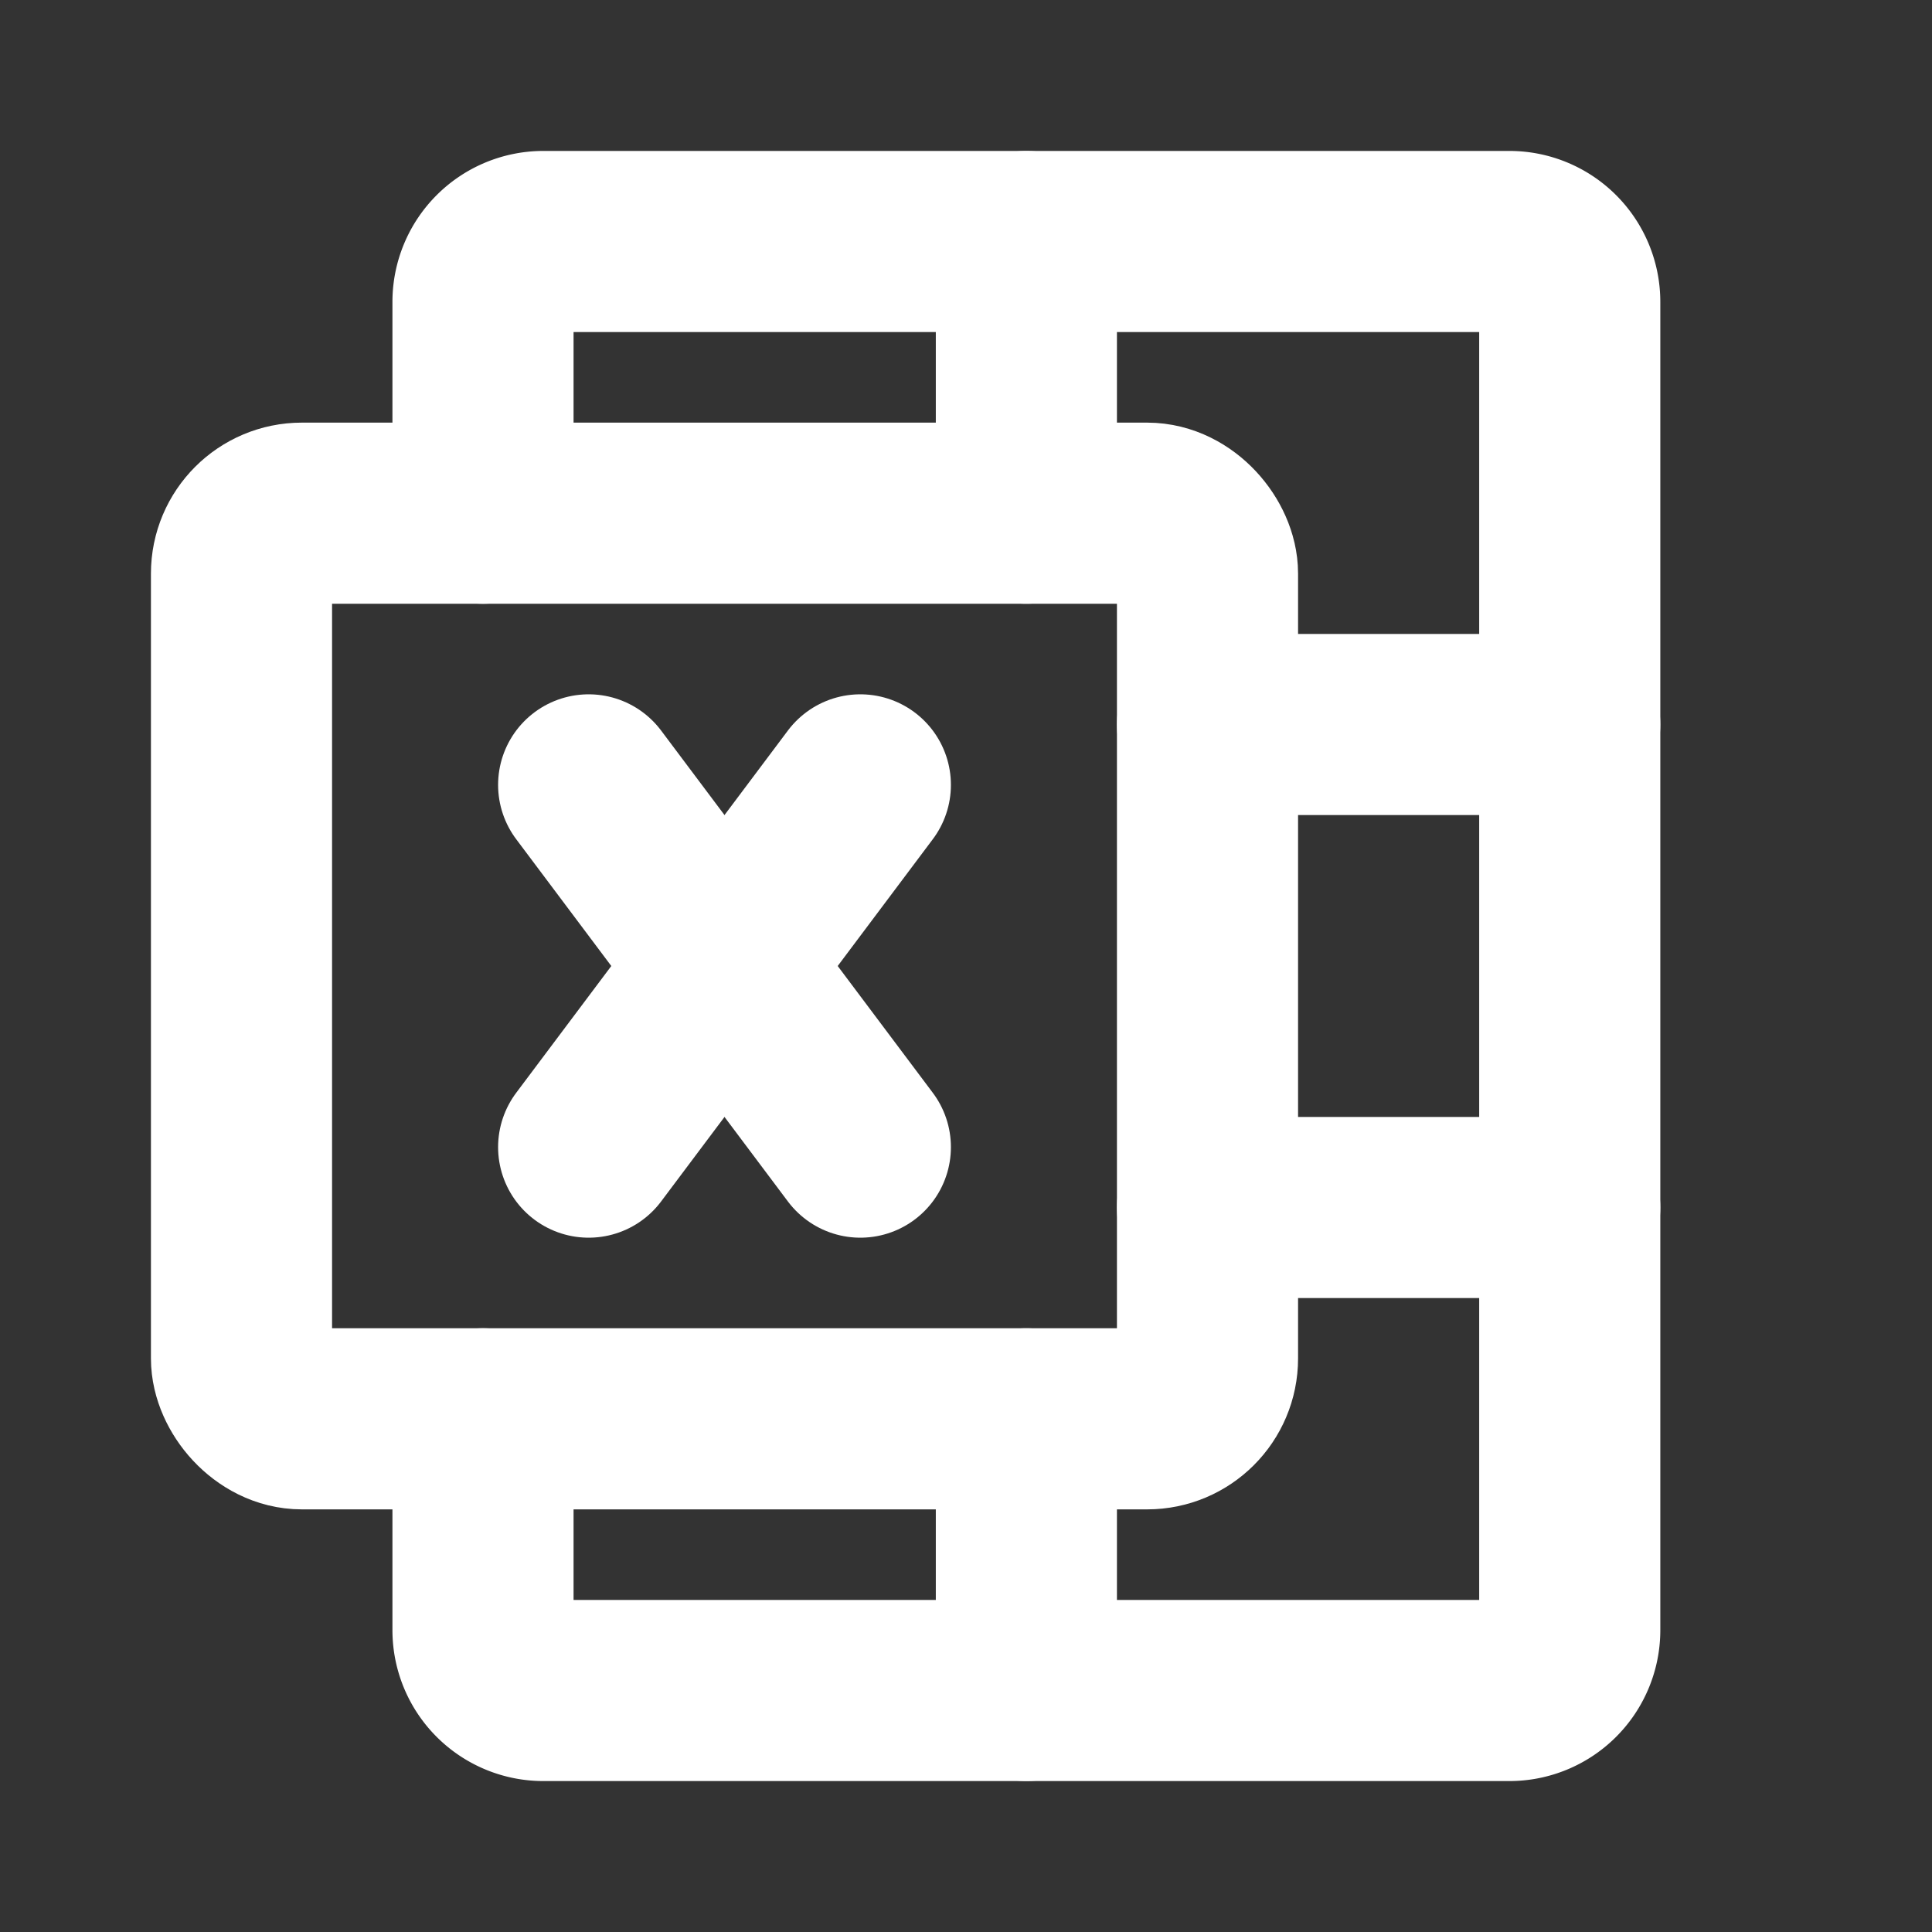 <svg xmlns="http://www.w3.org/2000/svg" width="192" height="192" fill="#ffffff" viewBox="0 0 256 256"><rect x="0" y="0" width="256" height="256" fill="#333333" stroke="none"/><rect width="256" height="256" fill="none"></rect><line x1="160" y1="96" x2="208" y2="96" fill="none" stroke="#ffffff" stroke-linecap="round" stroke-linejoin="round" stroke-width="24"></line><line x1="160" y1="160" x2="208" y2="160" fill="none" stroke="#ffffff" stroke-linecap="round" stroke-linejoin="round" stroke-width="24"></line><path d="M64,68V40a8,8,0,0,1,8-8H200a8,8,0,0,1,8,8V216a8,8,0,0,1-8,8H72a8,8,0,0,1-8-8V188" fill="none" stroke="#ffffff" stroke-linecap="round" stroke-linejoin="round" stroke-width="24"></path><line x1="136" y1="188" x2="136" y2="224" fill="none" stroke="#ffffff" stroke-linecap="round" stroke-linejoin="round" stroke-width="24"></line><line x1="136" y1="32" x2="136" y2="68" fill="none" stroke="#ffffff" stroke-linecap="round" stroke-linejoin="round" stroke-width="24"></line><rect x="32" y="68" width="128" height="120" rx="8" fill="none" stroke="#ffffff" stroke-linecap="round" stroke-linejoin="round" stroke-width="24"></rect><line x1="78" y1="104" x2="114" y2="152" fill="none" stroke="#ffffff" stroke-linecap="round" stroke-linejoin="round" stroke-width="24"></line><line x1="114" y1="104" x2="78" y2="152" fill="none" stroke="#ffffff" stroke-linecap="round" stroke-linejoin="round" stroke-width="24"></line></svg>